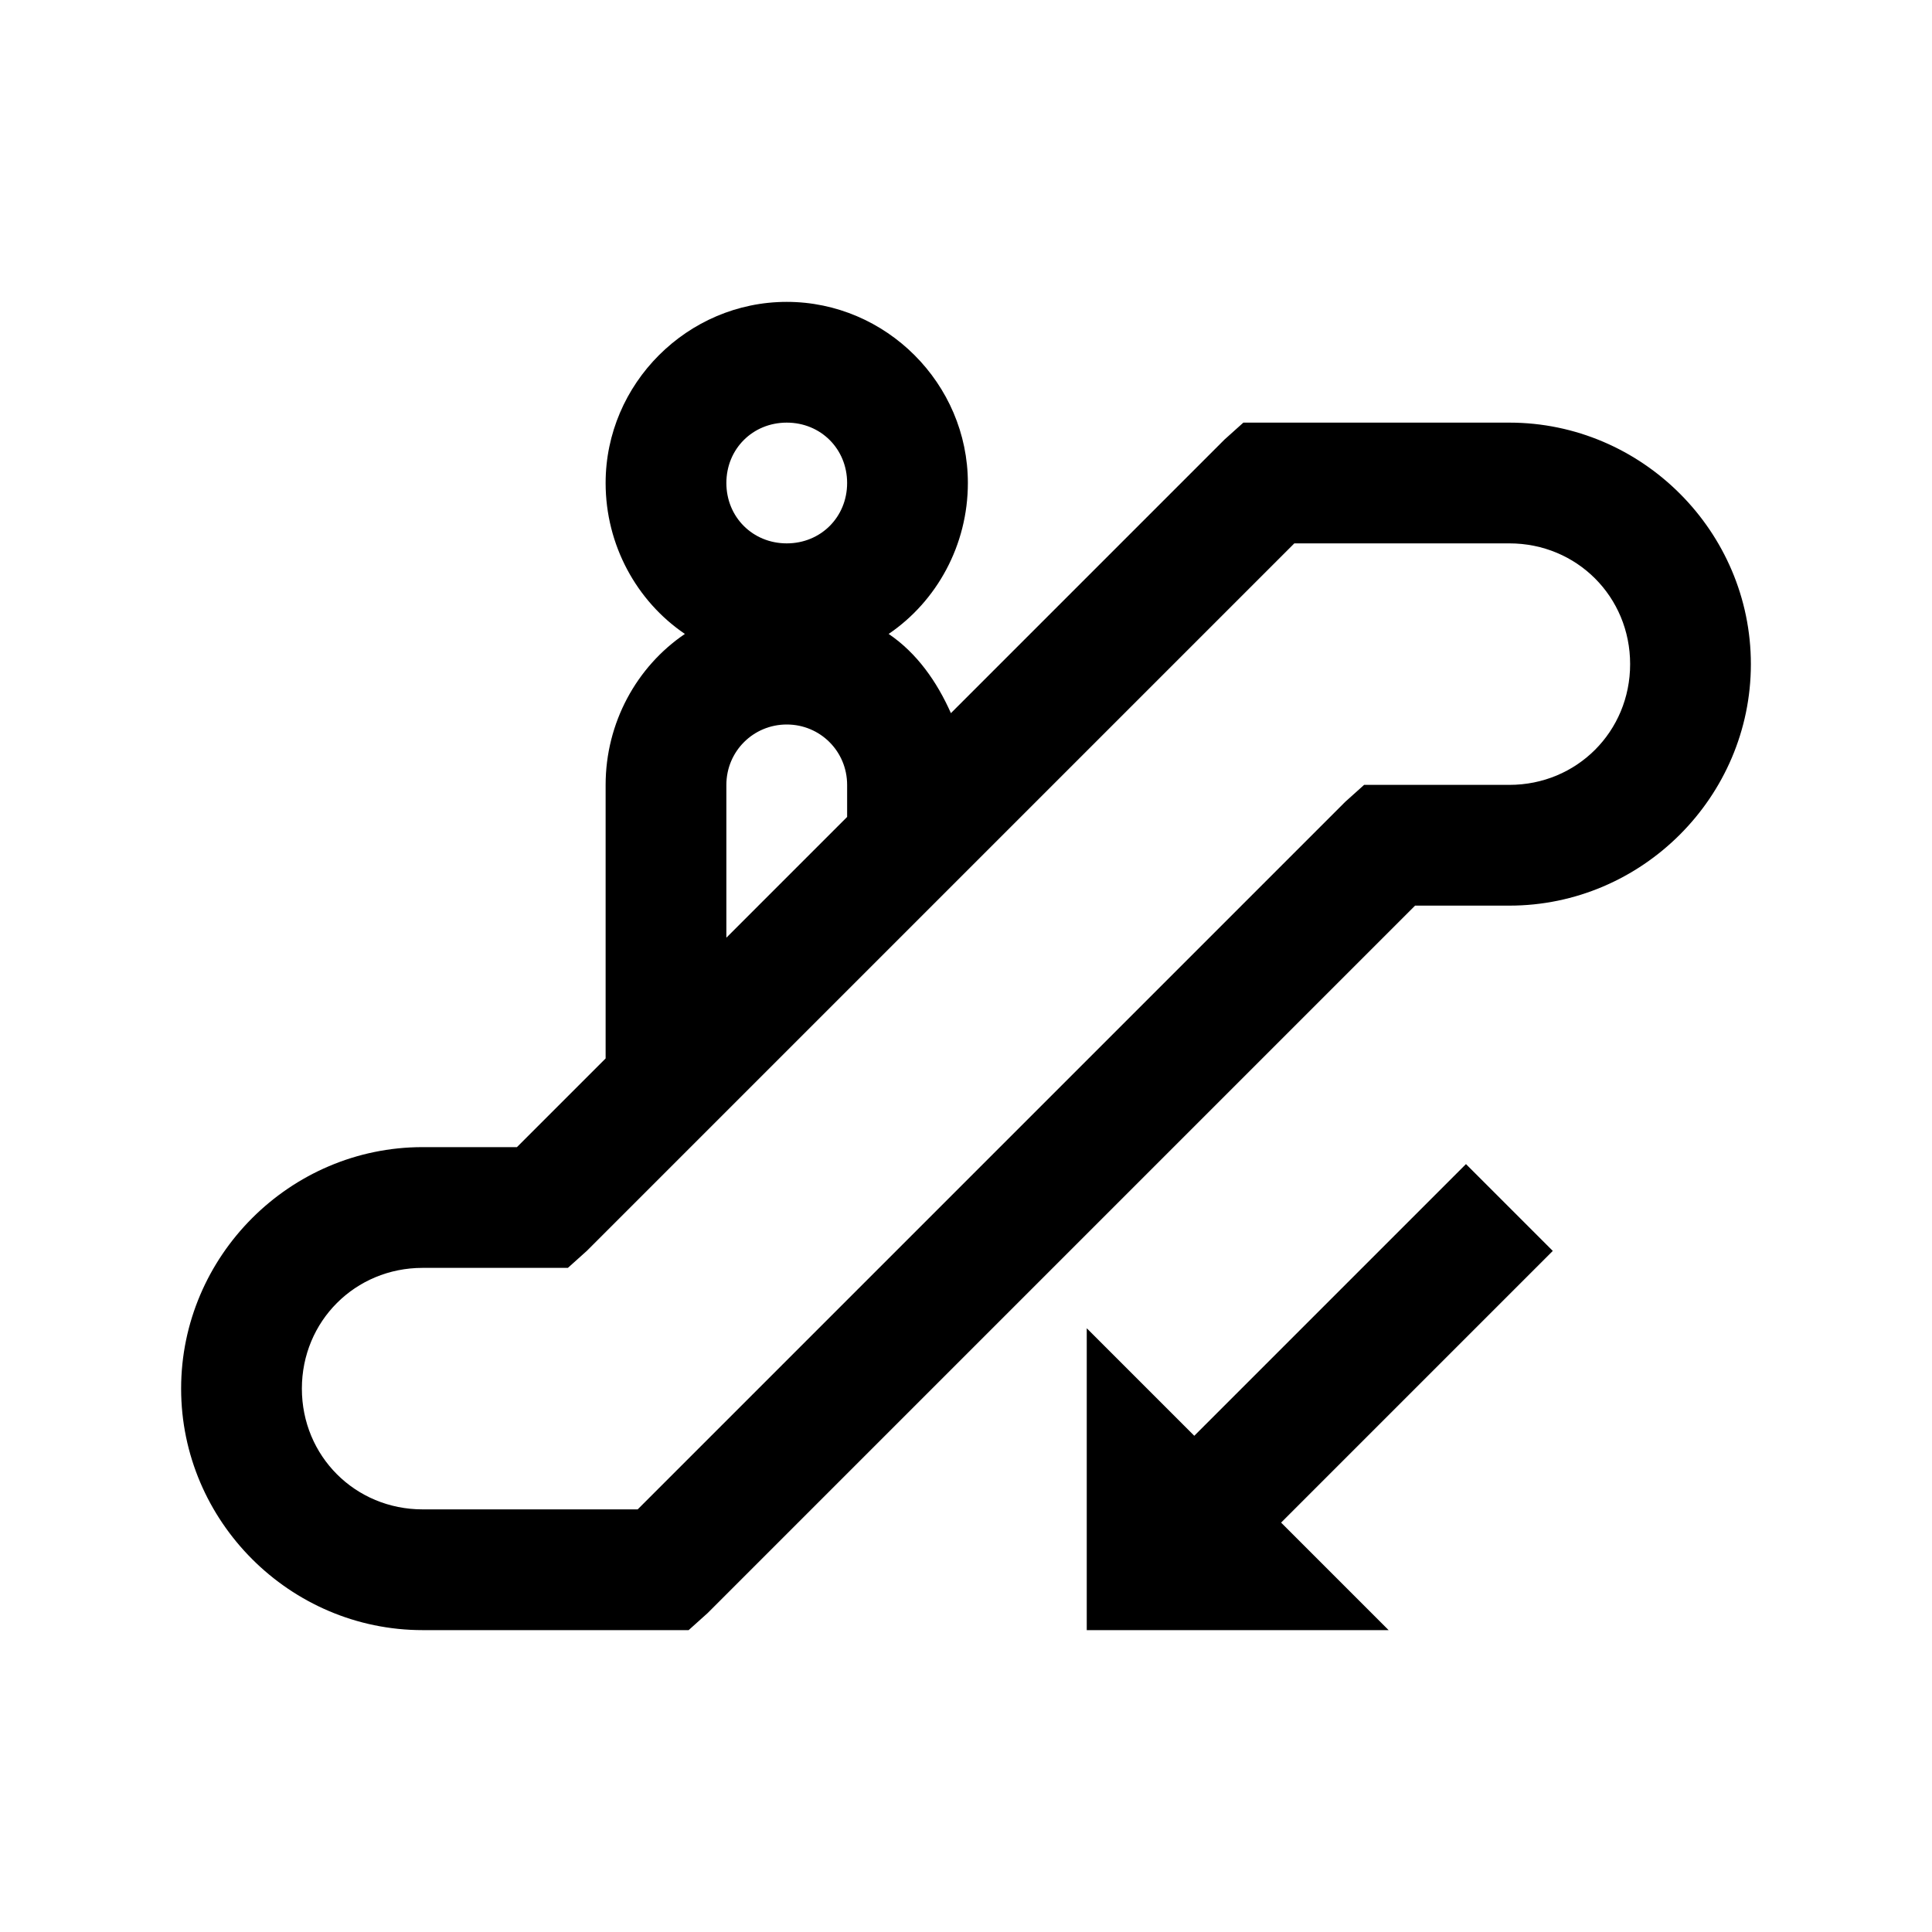 <?xml version="1.0" encoding="utf-8"?>
<svg xmlns="http://www.w3.org/2000/svg" viewBox="0 0 32 32" fill="#000000"><path style="text-indent:0;text-align:start;line-height:normal;text-transform:none;block-progression:tb;-inkscape-font-specification:Sans" d="M 13.031 5 C 11.386 5 10.031 6.355 10.031 8 C 10.031 9.028 10.545 9.958 11.344 10.5 C 10.545 11.041 10.031 11.972 10.031 13 L 10.031 17.531 L 8.562 19 L 7 19 C 4.803 19 3 20.803 3 23 C 3 25.197 4.803 27 7 27 L 7.031 27 L 11 27 L 11.406 27 L 11.719 26.719 L 23.438 15 L 25 15 C 27.197 15 29 13.197 29 11 C 29 8.803 27.197 7 25 7 L 21 7 L 20.594 7 L 20.281 7.281 L 15.75 11.812 C 15.519 11.291 15.187 10.817 14.719 10.5 C 15.517 9.958 16.031 9.028 16.031 8 C 16.031 6.355 14.676 5 13.031 5 z M 13.031 7 C 13.595 7 14.031 7.436 14.031 8 C 14.031 8.564 13.595 9 13.031 9 C 12.467 9 12.031 8.564 12.031 8 C 12.031 7.436 12.467 7 13.031 7 z M 21.438 9 L 25 9 C 26.117 9 27 9.883 27 11 C 27 12.117 26.117 13 25 13 L 23 13 L 22.594 13 L 22.281 13.281 L 10.562 25 L 7.031 25 L 7 25 C 5.883 25 5 24.117 5 23 C 5 21.883 5.883 21 7 21 L 9 21 L 9.406 21 L 9.719 20.719 L 21.438 9 z M 13.031 12 C 13.586 12 14.031 12.445 14.031 13 L 14.031 13.531 L 12.031 15.531 L 12.031 13 C 12.031 12.445 12.477 12 13.031 12 z M 24.281 19.281 L 19.781 23.781 L 18 22 L 18 27 L 23 27 L 21.219 25.219 L 25.719 20.719 L 24.281 19.281 z" overflow="visible" font-family="Sans" fill="#000000"/></svg>
